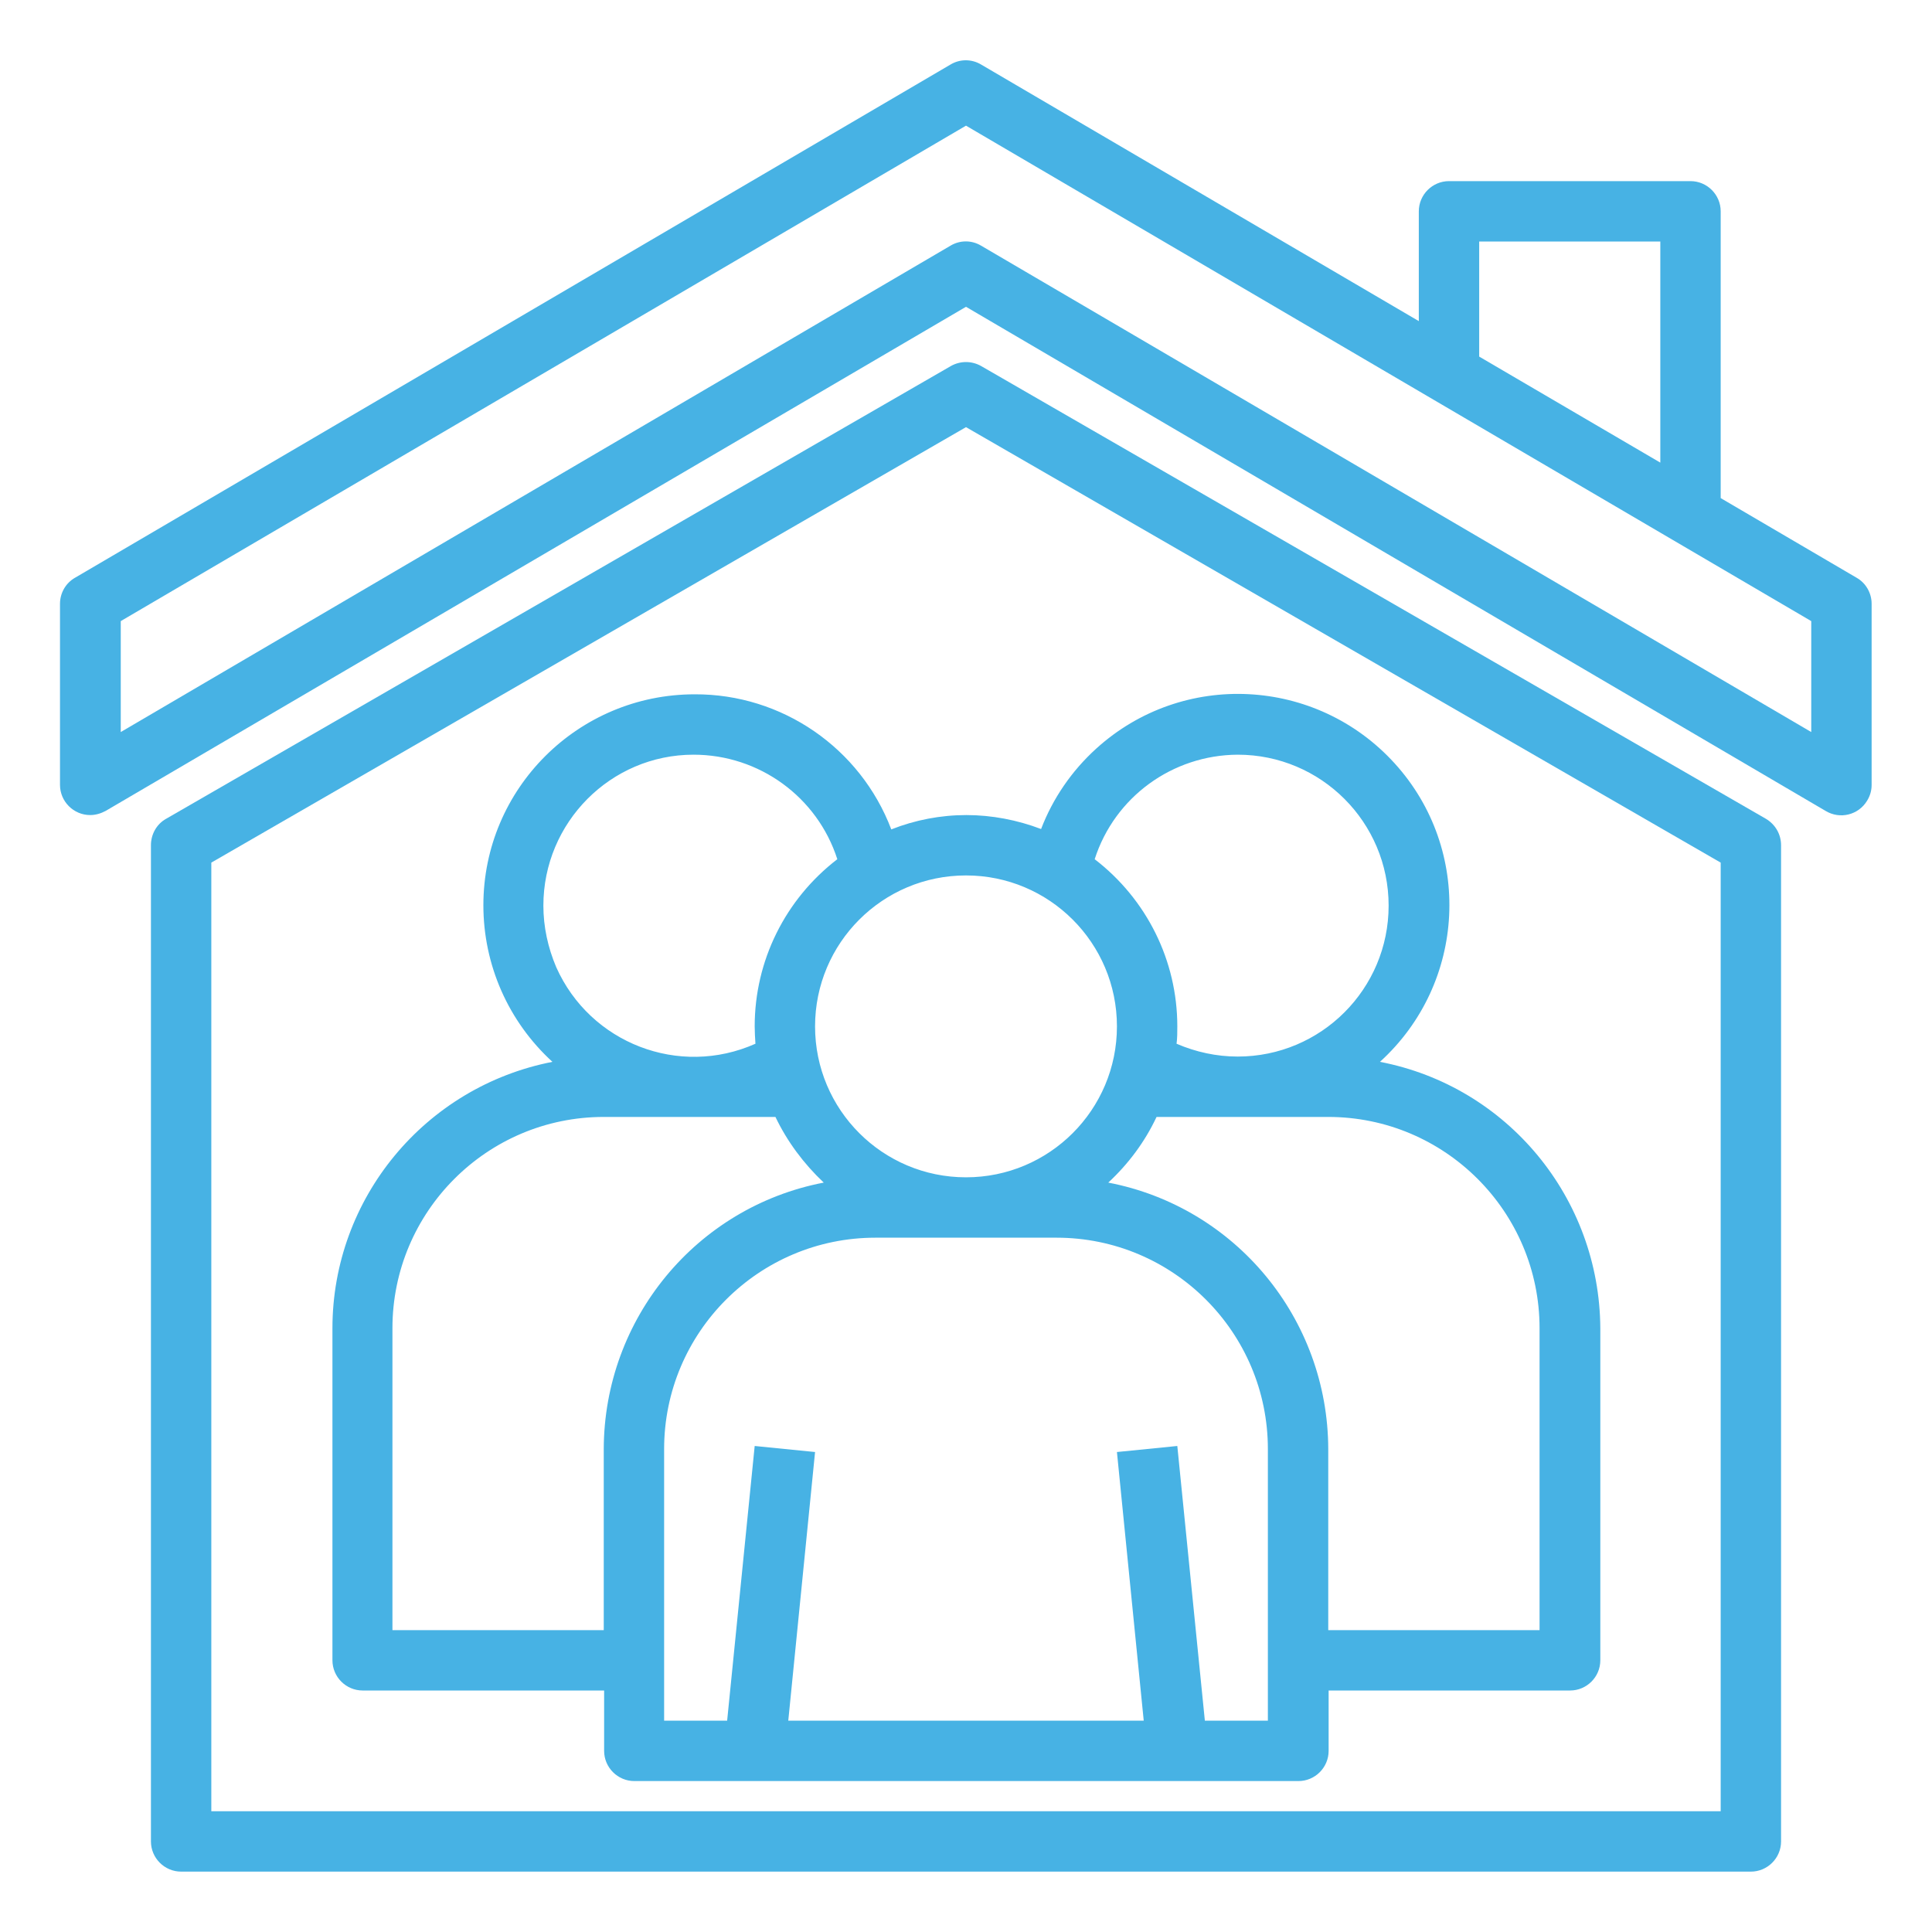 <?xml version="1.0" encoding="utf-8"?>
<!-- Generator: Adobe Illustrator 23.0.1, SVG Export Plug-In . SVG Version: 6.00 Build 0)  -->
<svg version="1.1" id="Layer_1" xmlns="http://www.w3.org/2000/svg" xmlns:xlink="http://www.w3.org/1999/xlink" x="0px" y="0px"
	 viewBox="0 0 512 512" style="enable-background:new 0 0 512 512;" xml:space="preserve">
<style type="text/css">
	.st0{fill:#47B2E4;}
</style>
<g id="house-stay_at_home-coronavirus-covid-covid19">
	<path class="st0" d="M492,153.1L456,132V56c0-4.4-3.6-8-8-8h-64c-4.4,0-8,3.6-8,8v29.1l-116-68c-2.5-1.5-5.6-1.5-8.1,0l-232,136
		c-2.5,1.4-4,4.1-4,6.9v48c0,4.4,3.6,8,8,8c1.4,0,2.8-0.4,4.1-1.1L256,81.3l227.8,133.6c3.8,2.3,8.7,1.1,11-2.7
		c0.8-1.3,1.2-2.7,1.2-4.2v-48C496,157.2,494.5,154.5,492,153.1z M392,64h48v58.6l-48-28.1V64z M480,194L260,65.1
		c-2.5-1.5-5.6-1.5-8.1,0L32,194v-29.4L256,33.3l224,131.3V194z"/>
	<path class="st0" d="M468,217L260,97c-2.5-1.4-5.5-1.4-8,0L44,217c-2.5,1.4-4,4.1-4,7v264c0,4.4,3.6,8,8,8h416c4.4,0,8-3.6,8-8V224
		C472,221.1,470.5,218.5,468,217z M456,480H56V228.6l200-115.4l200,115.4V480z"/>
	<path class="st0" d="M365.7,281.4c22.9-20.8,24.7-56.2,3.9-79.1s-56.2-24.7-79.1-3.9c-6.5,5.9-11.5,13.2-14.6,21.3
		c-6.3-2.4-13.1-3.7-19.8-3.7c-6.8,0-13.6,1.3-19.9,3.8c-8.2-21.6-29-35.9-52.1-35.8c-30.9,0-56,25-56,55.9
		c0,15.8,6.6,30.8,18.3,41.5c-33.8,6.6-58.3,36.2-58.3,70.6v88c0,4.4,3.6,8,8,8h64v16c0,4.4,3.6,8,8,8h176c4.4,0,8-3.6,8-8v-16h64
		c4.4,0,8-3.6,8-8v-88C423.9,317.5,399.5,287.9,365.7,281.4z M328,200c22.1,0,40,17.9,40,40c0,22.1-17.9,40-40,40
		c-5.6,0-11.1-1.2-16.2-3.4c0.2-1.5,0.2-3,0.2-4.6c0-17.4-8.1-33.7-21.9-44.3C295.4,211.2,310.7,200.1,328,200z M256,232
		c22.1,0,40,17.9,40,40s-17.9,40-40,40s-40-17.9-40-40S233.9,232,256,232z M144,240c0-22,17.8-40,39.8-40
		c17.4,0,32.8,11.2,38.1,27.7C208.1,238.3,200,254.6,200,272c0,1.5,0.1,3,0.2,4.6c-20.2,9-43.8-0.1-52.8-20.3
		C145.2,251.1,144,245.6,144,240z M160,384v48h-56v-80c0-30.9,25.1-56,56-56h45.5c3.1,6.5,7.5,12.4,12.8,17.4
		C184.5,319.9,160.1,349.5,160,384z M336,456h-16.7l-7.3-72.8l-16,1.6l7.1,71.2h-94.2l7.1-71.2l-16-1.6l-7.3,72.8H176v-72
		c0-30.9,25.1-56,56-56h48c30.9,0,56,25.1,56,56V456z M408,432h-56v-48c-0.1-34.5-24.5-64.1-58.3-70.6c5.3-4.9,9.7-10.8,12.8-17.4
		H352c30.9,0,56,25.1,56,56V432z"/>
</g>
</svg>
